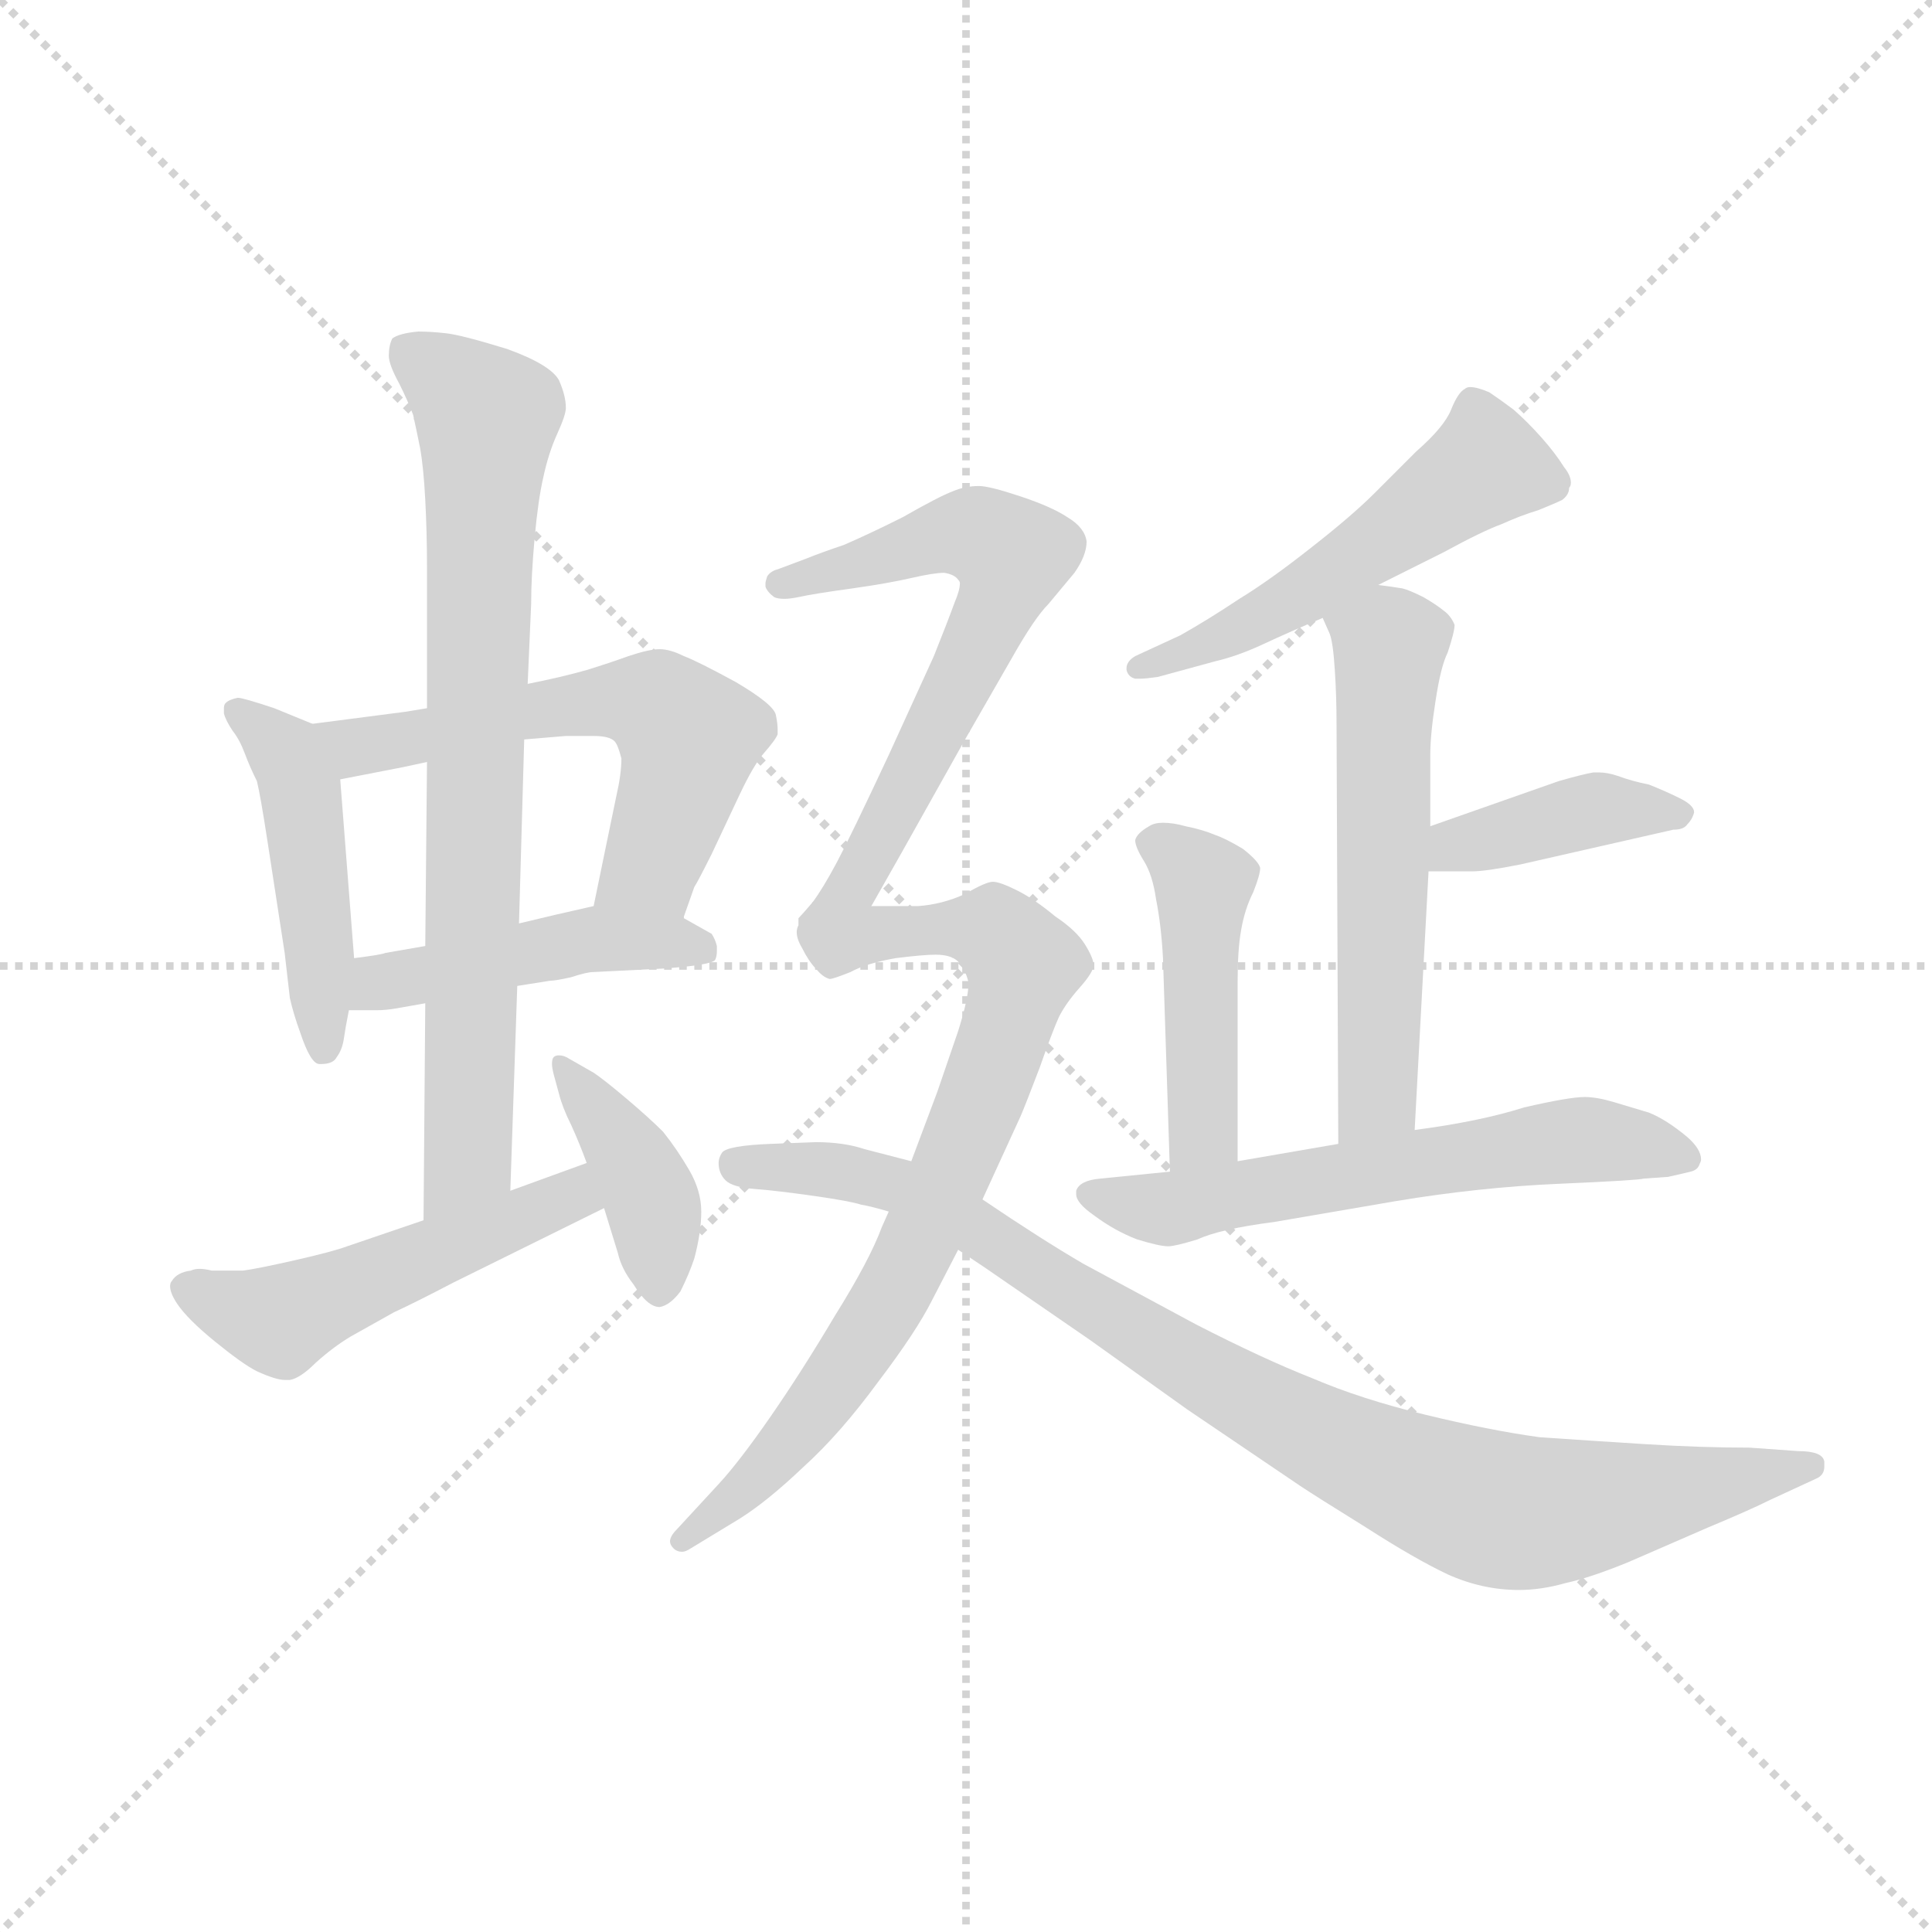 <svg version="1.1" viewBox="0 0 1024 1024" xmlns="http://www.w3.org/2000/svg">
  <g stroke="lightgray" stroke-dasharray="1,1" stroke-width="1" transform="scale(4, 4)">
    <line x1="0" y1="0" x2="256" y2="256"></line>
    <line x1="256" y1="0" x2="0" y2="256"></line>
    <line x1="128" y1="0" x2="128" y2="256"></line>
    <line x1="0" y1="128" x2="256" y2="128"></line>
  </g>
  <g transform="scale(0.92, -0.92) translate(60, -850)">
    <style type="text/css">
      
        @keyframes keyframes0 {
          from {
            stroke: blue;
            stroke-dashoffset: 469;
            stroke-width: 128;
          }
          60% {
            animation-timing-function: step-end;
            stroke: blue;
            stroke-dashoffset: 0;
            stroke-width: 128;
          }
          to {
            stroke: black;
            stroke-width: 1024;
          }
        }
        #make-me-a-hanzi-animation-0 {
          animation: keyframes0 0.632s both;
          animation-delay: 0s;
          animation-timing-function: linear;
        }
      
        @keyframes keyframes1 {
          from {
            stroke: blue;
            stroke-dashoffset: 587;
            stroke-width: 128;
          }
          66% {
            animation-timing-function: step-end;
            stroke: blue;
            stroke-dashoffset: 0;
            stroke-width: 128;
          }
          to {
            stroke: black;
            stroke-width: 1024;
          }
        }
        #make-me-a-hanzi-animation-1 {
          animation: keyframes1 0.728s both;
          animation-delay: 0.632s;
          animation-timing-function: linear;
        }
      
        @keyframes keyframes2 {
          from {
            stroke: blue;
            stroke-dashoffset: 464;
            stroke-width: 128;
          }
          60% {
            animation-timing-function: step-end;
            stroke: blue;
            stroke-dashoffset: 0;
            stroke-width: 128;
          }
          to {
            stroke: black;
            stroke-width: 1024;
          }
        }
        #make-me-a-hanzi-animation-2 {
          animation: keyframes2 0.628s both;
          animation-delay: 1.359s;
          animation-timing-function: linear;
        }
      
        @keyframes keyframes3 {
          from {
            stroke: blue;
            stroke-dashoffset: 776;
            stroke-width: 128;
          }
          72% {
            animation-timing-function: step-end;
            stroke: blue;
            stroke-dashoffset: 0;
            stroke-width: 128;
          }
          to {
            stroke: black;
            stroke-width: 1024;
          }
        }
        #make-me-a-hanzi-animation-3 {
          animation: keyframes3 0.882s both;
          animation-delay: 1.987s;
          animation-timing-function: linear;
        }
      
        @keyframes keyframes4 {
          from {
            stroke: blue;
            stroke-dashoffset: 505;
            stroke-width: 128;
          }
          62% {
            animation-timing-function: step-end;
            stroke: blue;
            stroke-dashoffset: 0;
            stroke-width: 128;
          }
          to {
            stroke: black;
            stroke-width: 1024;
          }
        }
        #make-me-a-hanzi-animation-4 {
          animation: keyframes4 0.661s both;
          animation-delay: 2.868s;
          animation-timing-function: linear;
        }
      
        @keyframes keyframes5 {
          from {
            stroke: blue;
            stroke-dashoffset: 402;
            stroke-width: 128;
          }
          57% {
            animation-timing-function: step-end;
            stroke: blue;
            stroke-dashoffset: 0;
            stroke-width: 128;
          }
          to {
            stroke: black;
            stroke-width: 1024;
          }
        }
        #make-me-a-hanzi-animation-5 {
          animation: keyframes5 0.577s both;
          animation-delay: 3.529s;
          animation-timing-function: linear;
        }
      
        @keyframes keyframes6 {
          from {
            stroke: blue;
            stroke-dashoffset: 530;
            stroke-width: 128;
          }
          63% {
            animation-timing-function: step-end;
            stroke: blue;
            stroke-dashoffset: 0;
            stroke-width: 128;
          }
          to {
            stroke: black;
            stroke-width: 1024;
          }
        }
        #make-me-a-hanzi-animation-6 {
          animation: keyframes6 0.681s both;
          animation-delay: 4.107s;
          animation-timing-function: linear;
        }
      
        @keyframes keyframes7 {
          from {
            stroke: blue;
            stroke-dashoffset: 575;
            stroke-width: 128;
          }
          65% {
            animation-timing-function: step-end;
            stroke: blue;
            stroke-dashoffset: 0;
            stroke-width: 128;
          }
          to {
            stroke: black;
            stroke-width: 1024;
          }
        }
        #make-me-a-hanzi-animation-7 {
          animation: keyframes7 0.718s both;
          animation-delay: 4.788s;
          animation-timing-function: linear;
        }
      
        @keyframes keyframes8 {
          from {
            stroke: blue;
            stroke-dashoffset: 401;
            stroke-width: 128;
          }
          57% {
            animation-timing-function: step-end;
            stroke: blue;
            stroke-dashoffset: 0;
            stroke-width: 128;
          }
          to {
            stroke: black;
            stroke-width: 1024;
          }
        }
        #make-me-a-hanzi-animation-8 {
          animation: keyframes8 0.576s both;
          animation-delay: 5.506s;
          animation-timing-function: linear;
        }
      
        @keyframes keyframes9 {
          from {
            stroke: blue;
            stroke-dashoffset: 455;
            stroke-width: 128;
          }
          60% {
            animation-timing-function: step-end;
            stroke: blue;
            stroke-dashoffset: 0;
            stroke-width: 128;
          }
          to {
            stroke: black;
            stroke-width: 1024;
          }
        }
        #make-me-a-hanzi-animation-9 {
          animation: keyframes9 0.62s both;
          animation-delay: 6.082s;
          animation-timing-function: linear;
        }
      
        @keyframes keyframes10 {
          from {
            stroke: blue;
            stroke-dashoffset: 604;
            stroke-width: 128;
          }
          66% {
            animation-timing-function: step-end;
            stroke: blue;
            stroke-dashoffset: 0;
            stroke-width: 128;
          }
          to {
            stroke: black;
            stroke-width: 1024;
          }
        }
        #make-me-a-hanzi-animation-10 {
          animation: keyframes10 0.742s both;
          animation-delay: 6.702s;
          animation-timing-function: linear;
        }
      
        @keyframes keyframes11 {
          from {
            stroke: blue;
            stroke-dashoffset: 626;
            stroke-width: 128;
          }
          67% {
            animation-timing-function: step-end;
            stroke: blue;
            stroke-dashoffset: 0;
            stroke-width: 128;
          }
          to {
            stroke: black;
            stroke-width: 1024;
          }
        }
        #make-me-a-hanzi-animation-11 {
          animation: keyframes11 0.759s both;
          animation-delay: 7.444s;
          animation-timing-function: linear;
        }
      
        @keyframes keyframes12 {
          from {
            stroke: blue;
            stroke-dashoffset: 780;
            stroke-width: 128;
          }
          72% {
            animation-timing-function: step-end;
            stroke: blue;
            stroke-dashoffset: 0;
            stroke-width: 128;
          }
          to {
            stroke: black;
            stroke-width: 1024;
          }
        }
        #make-me-a-hanzi-animation-12 {
          animation: keyframes12 0.885s both;
          animation-delay: 8.203s;
          animation-timing-function: linear;
        }
      
        @keyframes keyframes13 {
          from {
            stroke: blue;
            stroke-dashoffset: 930;
            stroke-width: 128;
          }
          75% {
            animation-timing-function: step-end;
            stroke: blue;
            stroke-dashoffset: 0;
            stroke-width: 128;
          }
          to {
            stroke: black;
            stroke-width: 1024;
          }
        }
        #make-me-a-hanzi-animation-13 {
          animation: keyframes13 1.007s both;
          animation-delay: 9.088s;
          animation-timing-function: linear;
        }
      
    </style>
    
      <path d="M 120 433 L 98 442 Q 80 448 77 448 Q 72 447 70 445 Q 69 444 69 442 L 69 439 Q 70 435 74 429 Q 78 424 81 416 Q 84 408 88 400 Q 90 392 94 366 L 104 301 L 107 275 Q 109 266 113 255 Q 119 237 124 237 L 125 237 Q 132 237 134 241 Q 137 245 138 251 Q 139 258 141 268 L 144 298 L 136 401 C 134 427 134 427 120 433 Z" fill="lightgray"></path>
    
      <path d="M 186 442 L 174 440 L 120 433 C 90 429 107 395 136 401 L 172 408 L 186 411 L 242 424 L 266 426 L 282 426 Q 291 426 294 423 Q 296 421 298 413 Q 298 404 295 391 L 289 362 L 282 328 C 276 299 325 292 334 321 L 334 322 L 340 339 Q 342 342 350 358 L 366 392 Q 374 409 380 416 Q 387 424 388 427 L 388 430 Q 388 433 387 438 Q 386 444 364 457 Q 342 469 334 472 Q 326 476 320 476 Q 314 476 302 472 Q 291 468 278 464 Q 264 460 244 456 L 186 442 Z" fill="lightgray"></path>
    
      <path d="M 141 268 L 157 268 Q 162 268 168 269 Q 174 270 185 272 L 238 282 L 257 285 Q 260 285 269 287 Q 278 290 282 290 L 322 292 Q 350 294 352 297 Q 353 299 353 302 L 353 305 Q 352 309 350 312 L 334 321 C 310 334 310 334 282 328 L 260 323 L 239 318 L 185 305 L 162 301 Q 160 300 144 298 C 114 294 111 268 141 268 Z" fill="lightgray"></path>
    
      <path d="M 185 272 L 184 147 C 184 117 233 134 234 164 L 238 282 L 239 318 L 242 424 L 244 456 L 246 502 Q 246 518 248 540 Q 250 562 253 575 Q 256 589 261 600 Q 266 611 266 615 Q 266 622 262 631 Q 257 640 232 649 Q 206 657 197 658 Q 188 659 181 659 Q 170 658 166 655 Q 164 651 164 645 Q 164 640 170 629 Q 175 619 178 611 Q 180 602 182 592 Q 184 581 185 562 Q 186 543 186 523 L 186 442 L 186 411 L 185 305 L 185 272 Z" fill="lightgray"></path>
    
      <path d="M 184 147 L 140 132 Q 132 129 110 124 Q 88 119 80 118 L 62 118 Q 58 119 55 119 Q 52 119 50 118 Q 42 117 39 112 Q 38 111 38 109 Q 38 105 42 99 Q 48 90 64 77 Q 80 64 88 60 Q 99 55 104 55 L 107 55 Q 113 56 122 65 Q 132 74 142 80 L 167 94 Q 180 100 201 111 L 288 154 C 315 167 306 190 278 180 L 234 164 L 184 147 Z" fill="lightgray"></path>
    
      <path d="M 288 154 L 296 128 Q 298 119 305 110 Q 313 97 320 97 Q 326 98 332 106 Q 337 116 340 125 Q 344 140 344 152 Q 344 164 337 176 Q 330 188 322 198 Q 314 206 301 217 Q 288 228 282 232 L 268 240 Q 265 242 262 242 Q 260 242 259 241 Q 258 240 258 237 Q 258 235 259 231 L 262 220 Q 264 212 269 202 Q 274 191 278 180 L 288 154 Z" fill="lightgray"></path>
    
      <path d="M 734 513 L 772 532 Q 794 544 805 548 Q 816 553 826 556 Q 836 560 840 562 Q 844 565 844 569 Q 845 570 845 572 Q 845 576 841 581 Q 836 589 828 598 Q 820 607 812 614 Q 804 620 798 624 Q 791 627 787 627 Q 785 627 784 626 Q 780 624 776 614 Q 772 604 756 590 L 732 566 Q 719 553 696 535 Q 672 516 654 505 Q 636 493 620 484 L 594 472 Q 589 469 589 465 L 589 464 Q 590 460 594 459 L 597 459 Q 600 459 607 460 L 640 469 Q 653 472 668 479 Q 683 486 702 494 L 734 513 Z" fill="lightgray"></path>
    
      <path d="M 702 494 L 706 485 Q 708 480 709 464 Q 710 449 710 432 L 711 191 C 711 161 753 169 755 199 L 763 348 L 764 374 L 764 415 Q 764 427 767 446 Q 770 466 774 474 Q 778 486 778 490 Q 776 495 772 498 Q 767 502 760 506 Q 752 510 748 511 Q 742 512 734 513 C 704 517 691 519 702 494 Z" fill="lightgray"></path>
    
      <path d="M 763 348 L 788 348 Q 796 348 816 352 L 860 362 L 904 372 Q 910 372 912 375 Q 915 378 916 382 Q 916 386 908 390 Q 900 394 890 398 Q 880 400 872 403 Q 866 405 861 405 L 858 405 Q 852 404 838 400 L 764 374 C 736 364 733 348 763 348 Z" fill="lightgray"></path>
    
      <path d="M 653 181 L 653 284 Q 653 303 655 314 Q 657 326 662 336 Q 666 346 666 350 Q 665 354 656 361 Q 646 367 640 369 Q 633 372 623 374 Q 616 376 610 376 Q 605 376 602 374 Q 595 370 594 366 Q 594 362 599 354 Q 604 346 606 332 Q 609 317 610 298 L 614 175 C 615 145 653 151 653 181 Z" fill="lightgray"></path>
    
      <path d="M 711 191 L 653 181 L 614 175 L 574 171 Q 562 170 560 164 L 560 162 Q 560 157 570 150 Q 582 141 595 136 Q 608 132 613 132 Q 617 132 630 136 Q 643 142 674 146 L 744 158 Q 792 166 838 168 Q 884 170 887 171 L 901 172 Q 910 174 914 175 Q 918 176 919 179 Q 920 181 920 182 Q 920 188 912 195 Q 900 205 890 209 L 870 215 Q 860 218 853 218 Q 844 218 818 212 Q 793 204 755 199 L 711 191 Z" fill="lightgray"></path>
    
      <path d="M 442 328 L 459 358 L 496 424 L 523 471 Q 536 494 544 502 L 559 520 Q 566 530 566 538 Q 565 546 555 552 Q 546 558 528 564 Q 510 570 504 570 Q 496 570 489 567 Q 481 564 460 552 Q 440 542 426 536 Q 414 532 404 528 L 388 522 Q 384 521 382 518 Q 381 515 381 514 L 381 512 Q 382 509 386 506 Q 388 505 392 505 Q 395 505 400 506 Q 409 508 431 511 Q 452 514 465 517 Q 478 520 484 520 Q 490 519 492 516 Q 493 515 493 514 Q 493 510 490 503 Q 486 492 478 472 L 452 415 Q 430 368 422 353 Q 414 338 408 330 C 391 305 427 302 442 328 Z" fill="lightgray"></path>
    
      <path d="M 506 159 L 528 207 Q 531 214 539 235 Q 546 255 550 264 Q 554 272 562 281 Q 570 290 570 294 Q 570 298 565 306 Q 560 314 548 322 Q 536 332 526 337 Q 516 342 512 342 Q 508 342 496 335 Q 483 329 469 328 L 442 328 C 412 328 409 332 408 330 Q 402 323 400 321 L 400 317 Q 399 315 399 313 Q 399 309 402 304 Q 406 296 410 292 Q 414 287 418 286 Q 420 286 430 290 Q 439 295 456 298 Q 472 300 479 300 Q 488 300 492 296 Q 496 292 498 284 Q 498 275 492 256 L 480 221 L 465 181 L 452 152 L 448 143 Q 441 124 421 92 Q 402 60 384 34 Q 366 8 354 -5 L 330 -31 Q 326 -35 326 -38 Q 326 -40 328 -42 Q 330 -44 333 -44 Q 335 -44 338 -42 L 366 -25 Q 382 -15 403 5 Q 424 24 446 54 Q 468 83 477 101 L 492 130 L 506 159 Z" fill="lightgray"></path>
    
      <path d="M 465 181 L 438 188 Q 426 192 410 192 L 384 191 Q 359 190 356 186 Q 354 183 354 180 Q 354 174 358 170 Q 362 166 375 165 Q 388 164 409 161 Q 430 158 436 156 Q 442 155 452 152 L 492 130 L 507 120 L 568 78 L 624 38 L 689 -6 Q 698 -12 727 -30 Q 755 -48 774 -57 Q 794 -66 815 -66 Q 828 -66 842 -62 Q 856 -59 878 -50 L 924 -30 Q 948 -20 960 -14 L 986 -2 Q 991 0 991 5 L 991 8 Q 990 14 976 14 L 948 16 Q 920 16 888 18 Q 856 20 827 22 Q 798 26 761 35 Q 724 44 696 56 Q 668 67 629 87 L 564 122 Q 540 136 506 159 L 465 181 Z" fill="lightgray"></path>
    
    
      <clipPath id="make-me-a-hanzi-clip-0">
        <path d="M 120 433 L 98 442 Q 80 448 77 448 Q 72 447 70 445 Q 69 444 69 442 L 69 439 Q 70 435 74 429 Q 78 424 81 416 Q 84 408 88 400 Q 90 392 94 366 L 104 301 L 107 275 Q 109 266 113 255 Q 119 237 124 237 L 125 237 Q 132 237 134 241 Q 137 245 138 251 Q 139 258 141 268 L 144 298 L 136 401 C 134 427 134 427 120 433 Z"></path>
      </clipPath>
      <path clip-path="url(#make-me-a-hanzi-clip-0)" d="M 76 441 L 97 424 L 113 396 L 125 243" fill="none" id="make-me-a-hanzi-animation-0" stroke-dasharray="341 682" stroke-linecap="round"></path>
    
      <clipPath id="make-me-a-hanzi-clip-1">
        <path d="M 186 442 L 174 440 L 120 433 C 90 429 107 395 136 401 L 172 408 L 186 411 L 242 424 L 266 426 L 282 426 Q 291 426 294 423 Q 296 421 298 413 Q 298 404 295 391 L 289 362 L 282 328 C 276 299 325 292 334 321 L 334 322 L 340 339 Q 342 342 350 358 L 366 392 Q 374 409 380 416 Q 387 424 388 427 L 388 430 Q 388 433 387 438 Q 386 444 364 457 Q 342 469 334 472 Q 326 476 320 476 Q 314 476 302 472 Q 291 468 278 464 Q 264 460 244 456 L 186 442 Z"></path>
      </clipPath>
      <path clip-path="url(#make-me-a-hanzi-clip-1)" d="M 127 430 L 151 420 L 266 444 L 319 443 L 337 425 L 332 401 L 314 351 L 289 332" fill="none" id="make-me-a-hanzi-animation-1" stroke-dasharray="459 918" stroke-linecap="round"></path>
    
      <clipPath id="make-me-a-hanzi-clip-2">
        <path d="M 141 268 L 157 268 Q 162 268 168 269 Q 174 270 185 272 L 238 282 L 257 285 Q 260 285 269 287 Q 278 290 282 290 L 322 292 Q 350 294 352 297 Q 353 299 353 302 L 353 305 Q 352 309 350 312 L 334 321 C 310 334 310 334 282 328 L 260 323 L 239 318 L 185 305 L 162 301 Q 160 300 144 298 C 114 294 111 268 141 268 Z"></path>
      </clipPath>
      <path clip-path="url(#make-me-a-hanzi-clip-2)" d="M 145 275 L 158 284 L 281 309 L 326 308 L 346 301" fill="none" id="make-me-a-hanzi-animation-2" stroke-dasharray="336 672" stroke-linecap="round"></path>
    
      <clipPath id="make-me-a-hanzi-clip-3">
        <path d="M 185 272 L 184 147 C 184 117 233 134 234 164 L 238 282 L 239 318 L 242 424 L 244 456 L 246 502 Q 246 518 248 540 Q 250 562 253 575 Q 256 589 261 600 Q 266 611 266 615 Q 266 622 262 631 Q 257 640 232 649 Q 206 657 197 658 Q 188 659 181 659 Q 170 658 166 655 Q 164 651 164 645 Q 164 640 170 629 Q 175 619 178 611 Q 180 602 182 592 Q 184 581 185 562 Q 186 543 186 523 L 186 442 L 186 411 L 185 305 L 185 272 Z"></path>
      </clipPath>
      <path clip-path="url(#make-me-a-hanzi-clip-3)" d="M 176 648 L 221 609 L 209 186 L 188 155" fill="none" id="make-me-a-hanzi-animation-3" stroke-dasharray="648 1296" stroke-linecap="round"></path>
    
      <clipPath id="make-me-a-hanzi-clip-4">
        <path d="M 184 147 L 140 132 Q 132 129 110 124 Q 88 119 80 118 L 62 118 Q 58 119 55 119 Q 52 119 50 118 Q 42 117 39 112 Q 38 111 38 109 Q 38 105 42 99 Q 48 90 64 77 Q 80 64 88 60 Q 99 55 104 55 L 107 55 Q 113 56 122 65 Q 132 74 142 80 L 167 94 Q 180 100 201 111 L 288 154 C 315 167 306 190 278 180 L 234 164 L 184 147 Z"></path>
      </clipPath>
      <path clip-path="url(#make-me-a-hanzi-clip-4)" d="M 48 107 L 99 89 L 269 161 L 273 171" fill="none" id="make-me-a-hanzi-animation-4" stroke-dasharray="377 754" stroke-linecap="round"></path>
    
      <clipPath id="make-me-a-hanzi-clip-5">
        <path d="M 288 154 L 296 128 Q 298 119 305 110 Q 313 97 320 97 Q 326 98 332 106 Q 337 116 340 125 Q 344 140 344 152 Q 344 164 337 176 Q 330 188 322 198 Q 314 206 301 217 Q 288 228 282 232 L 268 240 Q 265 242 262 242 Q 260 242 259 241 Q 258 240 258 237 Q 258 235 259 231 L 262 220 Q 264 212 269 202 Q 274 191 278 180 L 288 154 Z"></path>
      </clipPath>
      <path clip-path="url(#make-me-a-hanzi-clip-5)" d="M 262 238 L 311 168 L 321 108" fill="none" id="make-me-a-hanzi-animation-5" stroke-dasharray="274 548" stroke-linecap="round"></path>
    
      <clipPath id="make-me-a-hanzi-clip-6">
        <path d="M 734 513 L 772 532 Q 794 544 805 548 Q 816 553 826 556 Q 836 560 840 562 Q 844 565 844 569 Q 845 570 845 572 Q 845 576 841 581 Q 836 589 828 598 Q 820 607 812 614 Q 804 620 798 624 Q 791 627 787 627 Q 785 627 784 626 Q 780 624 776 614 Q 772 604 756 590 L 732 566 Q 719 553 696 535 Q 672 516 654 505 Q 636 493 620 484 L 594 472 Q 589 469 589 465 L 589 464 Q 590 460 594 459 L 597 459 Q 600 459 607 460 L 640 469 Q 653 472 668 479 Q 683 486 702 494 L 734 513 Z"></path>
      </clipPath>
      <path clip-path="url(#make-me-a-hanzi-clip-6)" d="M 836 573 L 796 581 L 689 507 L 595 465" fill="none" id="make-me-a-hanzi-animation-6" stroke-dasharray="402 804" stroke-linecap="round"></path>
    
      <clipPath id="make-me-a-hanzi-clip-7">
        <path d="M 702 494 L 706 485 Q 708 480 709 464 Q 710 449 710 432 L 711 191 C 711 161 753 169 755 199 L 763 348 L 764 374 L 764 415 Q 764 427 767 446 Q 770 466 774 474 Q 778 486 778 490 Q 776 495 772 498 Q 767 502 760 506 Q 752 510 748 511 Q 742 512 734 513 C 704 517 691 519 702 494 Z"></path>
      </clipPath>
      <path clip-path="url(#make-me-a-hanzi-clip-7)" d="M 710 492 L 741 479 L 734 223 L 717 199" fill="none" id="make-me-a-hanzi-animation-7" stroke-dasharray="447 894" stroke-linecap="round"></path>
    
      <clipPath id="make-me-a-hanzi-clip-8">
        <path d="M 763 348 L 788 348 Q 796 348 816 352 L 860 362 L 904 372 Q 910 372 912 375 Q 915 378 916 382 Q 916 386 908 390 Q 900 394 890 398 Q 880 400 872 403 Q 866 405 861 405 L 858 405 Q 852 404 838 400 L 764 374 C 736 364 733 348 763 348 Z"></path>
      </clipPath>
      <path clip-path="url(#make-me-a-hanzi-clip-8)" d="M 769 354 L 779 363 L 837 379 L 908 382" fill="none" id="make-me-a-hanzi-animation-8" stroke-dasharray="273 546" stroke-linecap="round"></path>
    
      <clipPath id="make-me-a-hanzi-clip-9">
        <path d="M 653 181 L 653 284 Q 653 303 655 314 Q 657 326 662 336 Q 666 346 666 350 Q 665 354 656 361 Q 646 367 640 369 Q 633 372 623 374 Q 616 376 610 376 Q 605 376 602 374 Q 595 370 594 366 Q 594 362 599 354 Q 604 346 606 332 Q 609 317 610 298 L 614 175 C 615 145 653 151 653 181 Z"></path>
      </clipPath>
      <path clip-path="url(#make-me-a-hanzi-clip-9)" d="M 605 363 L 633 341 L 634 203 L 619 183" fill="none" id="make-me-a-hanzi-animation-9" stroke-dasharray="327 654" stroke-linecap="round"></path>
    
      <clipPath id="make-me-a-hanzi-clip-10">
        <path d="M 711 191 L 653 181 L 614 175 L 574 171 Q 562 170 560 164 L 560 162 Q 560 157 570 150 Q 582 141 595 136 Q 608 132 613 132 Q 617 132 630 136 Q 643 142 674 146 L 744 158 Q 792 166 838 168 Q 884 170 887 171 L 901 172 Q 910 174 914 175 Q 918 176 919 179 Q 920 181 920 182 Q 920 188 912 195 Q 900 205 890 209 L 870 215 Q 860 218 853 218 Q 844 218 818 212 Q 793 204 755 199 L 711 191 Z"></path>
      </clipPath>
      <path clip-path="url(#make-me-a-hanzi-clip-10)" d="M 569 163 L 619 154 L 851 193 L 912 183" fill="none" id="make-me-a-hanzi-animation-10" stroke-dasharray="476 952" stroke-linecap="round"></path>
    
      <clipPath id="make-me-a-hanzi-clip-11">
        <path d="M 442 328 L 459 358 L 496 424 L 523 471 Q 536 494 544 502 L 559 520 Q 566 530 566 538 Q 565 546 555 552 Q 546 558 528 564 Q 510 570 504 570 Q 496 570 489 567 Q 481 564 460 552 Q 440 542 426 536 Q 414 532 404 528 L 388 522 Q 384 521 382 518 Q 381 515 381 514 L 381 512 Q 382 509 386 506 Q 388 505 392 505 Q 395 505 400 506 Q 409 508 431 511 Q 452 514 465 517 Q 478 520 484 520 Q 490 519 492 516 Q 493 515 493 514 Q 493 510 490 503 Q 486 492 478 472 L 452 415 Q 430 368 422 353 Q 414 338 408 330 C 391 305 427 302 442 328 Z"></path>
      </clipPath>
      <path clip-path="url(#make-me-a-hanzi-clip-11)" d="M 388 513 L 496 543 L 523 527 L 434 343 L 414 333" fill="none" id="make-me-a-hanzi-animation-11" stroke-dasharray="498 996" stroke-linecap="round"></path>
    
      <clipPath id="make-me-a-hanzi-clip-12">
        <path d="M 506 159 L 528 207 Q 531 214 539 235 Q 546 255 550 264 Q 554 272 562 281 Q 570 290 570 294 Q 570 298 565 306 Q 560 314 548 322 Q 536 332 526 337 Q 516 342 512 342 Q 508 342 496 335 Q 483 329 469 328 L 442 328 C 412 328 409 332 408 330 Q 402 323 400 321 L 400 317 Q 399 315 399 313 Q 399 309 402 304 Q 406 296 410 292 Q 414 287 418 286 Q 420 286 430 290 Q 439 295 456 298 Q 472 300 479 300 Q 488 300 492 296 Q 496 292 498 284 Q 498 275 492 256 L 480 221 L 465 181 L 452 152 L 448 143 Q 441 124 421 92 Q 402 60 384 34 Q 366 8 354 -5 L 330 -31 Q 326 -35 326 -38 Q 326 -40 328 -42 Q 330 -44 333 -44 Q 335 -44 338 -42 L 366 -25 Q 382 -15 403 5 Q 424 24 446 54 Q 468 83 477 101 L 492 130 L 506 159 Z"></path>
      </clipPath>
      <path clip-path="url(#make-me-a-hanzi-clip-12)" d="M 411 319 L 422 309 L 512 314 L 530 294 L 528 283 L 488 175 L 450 97 L 387 9 L 333 -37" fill="none" id="make-me-a-hanzi-animation-12" stroke-dasharray="652 1304" stroke-linecap="round"></path>
    
      <clipPath id="make-me-a-hanzi-clip-13">
        <path d="M 465 181 L 438 188 Q 426 192 410 192 L 384 191 Q 359 190 356 186 Q 354 183 354 180 Q 354 174 358 170 Q 362 166 375 165 Q 388 164 409 161 Q 430 158 436 156 Q 442 155 452 152 L 492 130 L 507 120 L 568 78 L 624 38 L 689 -6 Q 698 -12 727 -30 Q 755 -48 774 -57 Q 794 -66 815 -66 Q 828 -66 842 -62 Q 856 -59 878 -50 L 924 -30 Q 948 -20 960 -14 L 986 -2 Q 991 0 991 5 L 991 8 Q 990 14 976 14 L 948 16 Q 920 16 888 18 Q 856 20 827 22 Q 798 26 761 35 Q 724 44 696 56 Q 668 67 629 87 L 564 122 Q 540 136 506 159 L 465 181 Z"></path>
      </clipPath>
      <path clip-path="url(#make-me-a-hanzi-clip-13)" d="M 363 180 L 455 168 L 671 37 L 796 -18 L 837 -21 L 985 7" fill="none" id="make-me-a-hanzi-animation-13" stroke-dasharray="802 1604" stroke-linecap="round"></path>
    
  </g>
</svg>